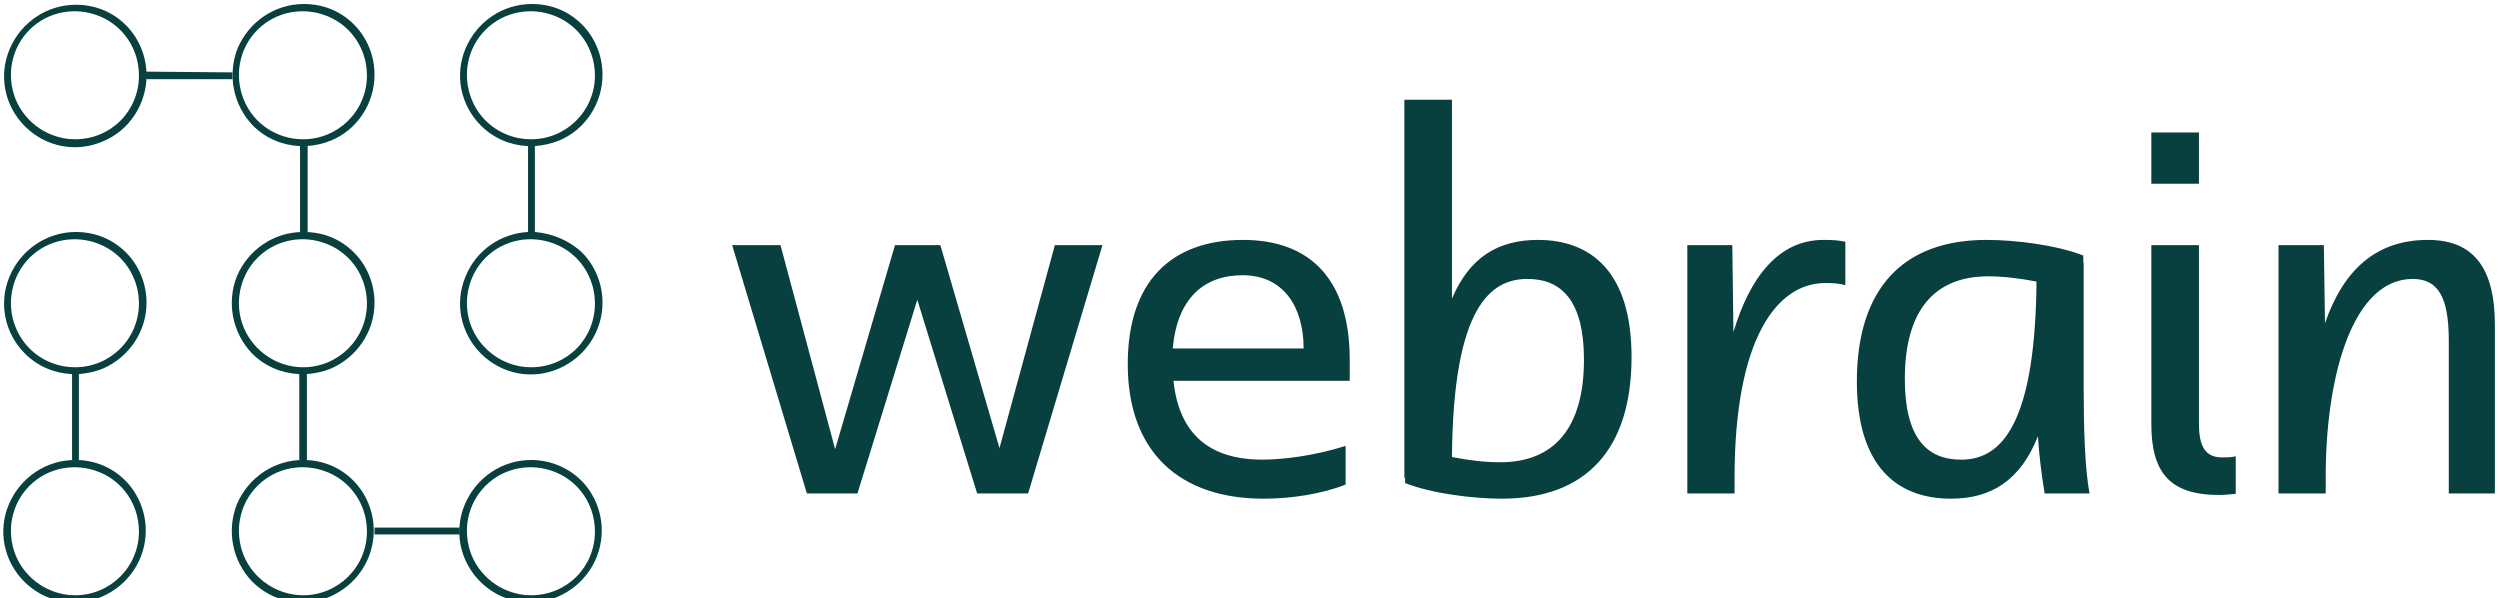 <svg data-v-423bf9ae="" xmlns="http://www.w3.org/2000/svg" viewBox="0 0 376 90" class="iconLeft"><!----><!----><!----><g data-v-423bf9ae="" id="cc971d99-03b2-4825-93d9-a1a0b471c9d0" fill="#08403F" transform="matrix(5.592,0,0,5.592,108.996,-0.881)"><path d="M3.57 13.43L5.18 8.22L6.79 13.43L8.16 13.43L10.16 6.75L8.88 6.75L7.39 12.21L5.80 6.75L4.58 6.75L2.97 12.24L1.50 6.75L0.20 6.75L2.21 13.43ZM13.94 6.61C12.00 6.61 10.84 7.74 10.84 9.95C10.84 12.33 12.25 13.57 14.49 13.57C15.25 13.57 16.07 13.44 16.70 13.19L16.70 12.15C15.92 12.40 15.05 12.52 14.46 12.52C13.05 12.52 12.22 11.84 12.07 10.40L16.81 10.40L16.81 9.83C16.81 7.71 15.78 6.61 13.94 6.61ZM13.93 7.56C15.02 7.56 15.57 8.40 15.57 9.53L12.05 9.53C12.17 8.18 12.89 7.56 13.93 7.56ZM18.28 2.84L18.28 13.01L18.30 13.01L18.30 13.15C19.01 13.43 20.12 13.57 20.90 13.57C23.17 13.57 24.39 12.24 24.39 9.76C24.39 7.48 23.31 6.61 21.87 6.61C20.80 6.61 20.03 7.08 19.56 8.19L19.56 2.84ZM21.59 7.66C22.51 7.66 23.11 8.25 23.11 9.83C23.11 11.68 22.30 12.59 20.86 12.59C20.45 12.59 20.02 12.54 19.56 12.45C19.59 8.37 20.62 7.66 21.59 7.66ZM27.16 13.43L27.16 13.02C27.16 9.24 28.31 7.77 29.60 7.77C29.81 7.77 29.99 7.78 30.14 7.83L30.14 6.66C29.96 6.62 29.81 6.61 29.55 6.61C28.34 6.61 27.57 7.62 27.13 9.09L27.10 6.75L25.89 6.75L25.89 13.43ZM36.71 13.43C36.58 12.78 36.55 11.63 36.55 10.57L36.55 7.22L36.54 7.22L36.54 7.03C35.83 6.75 34.72 6.61 33.94 6.61C31.67 6.61 30.45 7.94 30.45 10.42C30.45 12.70 31.53 13.57 32.98 13.57C34.06 13.57 34.85 13.08 35.32 11.89C35.35 12.38 35.41 12.87 35.50 13.43ZM33.25 12.52C32.33 12.52 31.74 11.93 31.74 10.35C31.74 8.50 32.54 7.59 33.98 7.59C34.37 7.59 34.82 7.64 35.28 7.73L35.28 7.88C35.22 11.83 34.20 12.52 33.25 12.52ZM38.37 3.72L38.37 5.10L39.65 5.10L39.65 3.72ZM38.37 6.75L38.37 11.56C38.37 12.85 38.85 13.47 40.19 13.47C40.35 13.47 40.49 13.45 40.64 13.44L40.64 12.43C40.50 12.46 40.40 12.46 40.28 12.46C39.80 12.46 39.65 12.14 39.65 11.54L39.65 6.75ZM43.06 13.43L43.06 12.82C43.09 10.15 43.82 7.66 45.40 7.66C46.07 7.66 46.37 8.13 46.37 9.31L46.37 13.43L47.61 13.43L47.61 8.90C47.61 7.46 47.11 6.61 45.81 6.61C44.42 6.61 43.54 7.41 43.04 8.85L43.01 6.75L41.79 6.75L41.79 13.43Z"></path></g><!----><g data-v-423bf9ae="" id="4e4f4ae5-e154-44e4-91b8-811527dc6f1f" transform="matrix(1.143,0,0,1.143,-11.565,-11.515)" stroke="none" fill="#08403F"><path d="M80 70.6c-3.8 0-7.2 2.3-8.7 5.8-1.5 3.5-.7 7.5 2 10.2 2.7 2.7 6.7 3.5 10.2 2 3.5-1.5 5.8-4.9 5.8-8.7 0-2.5-1-4.9-2.7-6.6-1.7-1.7-4.1-2.7-6.6-2.7zm0 17.8c-3.4 0-6.5-2.1-7.8-5.2-1.3-3.2-.6-6.8 1.8-9.2 2.4-2.4 6-3.1 9.2-1.8 3.2 1.3 5.2 4.4 5.2 7.8 0 4.7-3.7 8.4-8.4 8.4zM80.5 40.6V29.3c1.1-.1 2.1-.3 3.1-.7 3.5-1.4 5.8-4.9 5.8-8.7 0-2.5-1-4.9-2.7-6.6-1.8-1.8-4.1-2.7-6.6-2.7-3.8 0-7.2 2.3-8.7 5.8-1.5 3.5-.7 7.5 2 10.2 1.7 1.7 3.9 2.6 6.2 2.7v11.3c-3.6.2-6.8 2.4-8.2 5.8-1.5 3.5-.7 7.5 2 10.2 2.7 2.7 6.7 3.5 10.2 2 3.5-1.5 5.8-4.9 5.8-8.7 0-2.5-1-4.9-2.7-6.6-1.7-1.6-3.9-2.5-6.2-2.7zm-8.3-17.4c-1.3-3.2-.6-6.8 1.8-9.2 2.4-2.4 6-3.1 9.2-1.8 3.2 1.3 5.2 4.4 5.2 7.8 0 4.7-3.8 8.4-8.4 8.4-3.4 0-6.5-2-7.8-5.2zM80 58.4c-3.4 0-6.5-2.1-7.8-5.2-1.3-3.1-.6-6.8 1.8-9.2 2.4-2.4 6-3.1 9.2-1.8 3.2 1.3 5.2 4.4 5.2 7.8 0 4.7-3.7 8.4-8.4 8.4zM29.4 19.5v.5c0-2.5-1-4.9-2.7-6.6-1.8-1.8-4.1-2.7-6.6-2.7-3.8 0-7.2 2.3-8.7 5.8-1.5 3.5-.7 7.5 2 10.2 2.7 2.7 6.7 3.5 10.2 2 3.5-1.4 5.8-4.9 5.8-8.7v.5h11.3v-.9l-11.3-.1zM20 28.4c-3.4 0-6.5-2.1-7.8-5.2-1.3-3.2-.6-6.8 1.8-9.2 2.4-2.4 6-3.1 9.2-1.8 3.2 1.3 5.2 4.4 5.2 7.8 0 4.7-3.7 8.4-8.4 8.4z"></path><path d="M50.5 29.3c1.1-.1 2.1-.3 3.1-.7 3.5-1.4 5.8-4.9 5.8-8.7 0-2.5-1-4.9-2.7-6.6-1.8-1.8-4.1-2.7-6.6-2.7-3.8 0-7.2 2.3-8.7 5.8-1.4 3.5-.6 7.5 2 10.2 1.7 1.7 3.9 2.6 6.2 2.7v11.3h.4c-3.8 0-7.2 2.3-8.7 5.8-1.4 3.5-.6 7.5 2 10.2 1.7 1.7 3.9 2.6 6.2 2.7v11.3h.5c-3.8 0-7.2 2.3-8.7 5.8-1.4 3.5-.6 7.5 2 10.2 2.7 2.7 6.7 3.5 10.2 2 3.5-1.5 5.8-4.9 5.8-8.7 0-2.5-1-4.9-2.7-6.6-1.8-1.8-4.1-2.7-6.6-2.7h.5V59.3c1.1-.1 2.1-.3 3.1-.7 3.5-1.5 5.8-4.9 5.8-8.7 0-2.5-1-4.9-2.7-6.6-1.8-1.8-4.1-2.7-6.6-2.7h.5V29.3zm-8.3-6.1c-1.3-3.2-.6-6.8 1.8-9.2 2.4-2.4 6-3.1 9.2-1.8 3.2 1.3 5.2 4.4 5.2 7.8 0 4.7-3.8 8.4-8.4 8.4-3.4 0-6.5-2-7.8-5.2zM58.4 80c0 4.7-3.8 8.4-8.4 8.4-3.4 0-6.5-2.1-7.8-5.2-1.3-3.2-.6-6.8 1.8-9.2 2.4-2.4 6-3.1 9.2-1.8 3.2 1.3 5.2 4.4 5.2 7.8zm0-30c0 4.7-3.8 8.4-8.4 8.4-3.4 0-6.5-2.1-7.8-5.2-1.3-3.1-.6-6.8 1.8-9.2 2.4-2.4 6-3.1 9.2-1.8 3.2 1.3 5.2 4.4 5.2 7.8zM59.4 79.5h11.2v.9H59.4zM20.5 59.3c1.1-.1 2.1-.3 3.1-.7 3.5-1.5 5.8-4.9 5.8-8.7 0-2.5-1-4.9-2.7-6.6-1.8-1.8-4.1-2.7-6.6-2.7-3.8 0-7.2 2.3-8.7 5.8-1.5 3.5-.7 7.5 2 10.2 1.7 1.7 3.9 2.6 6.2 2.7v11.3h.4c-3.8 0-7.2 2.3-8.7 5.8-1.5 3.5-.7 7.5 2 10.2 2.7 2.7 6.7 3.5 10.2 2 3.5-1.5 5.8-4.9 5.8-8.7 0-2.5-1-4.9-2.7-6.6-1.8-1.8-4.1-2.7-6.6-2.7h.5V59.3zm-8.3-6.1c-1.3-3.1-.6-6.8 1.8-9.2 2.4-2.4 6-3.1 9.2-1.8 3.2 1.3 5.2 4.4 5.2 7.8 0 4.7-3.8 8.4-8.4 8.4-3.4 0-6.5-2-7.8-5.2zM28.4 80c0 4.7-3.8 8.4-8.4 8.4-3.4 0-6.5-2.1-7.8-5.2-1.3-3.2-.6-6.8 1.8-9.2 2.4-2.4 6-3.1 9.2-1.8 3.2 1.3 5.2 4.4 5.2 7.8z"></path></g><!----></svg>